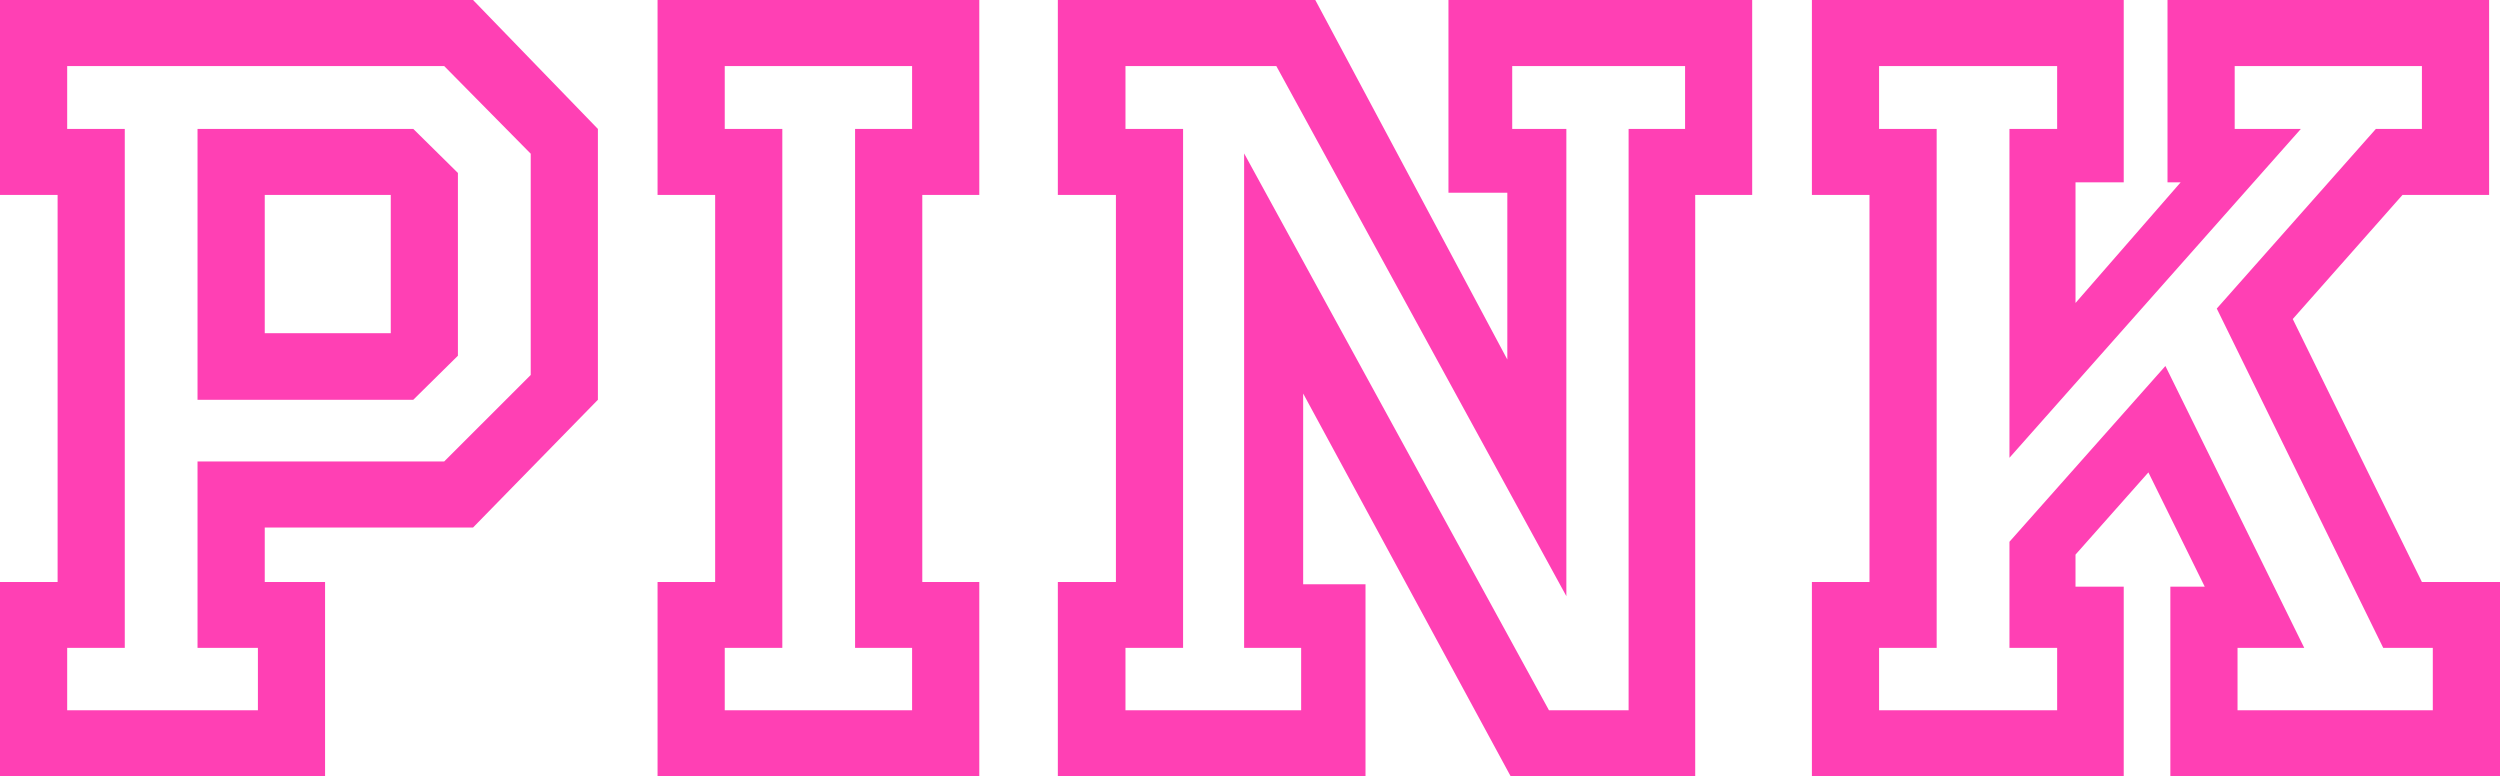 <?xml version="1.0" encoding="utf-8"?>
<!-- Generator: Adobe Illustrator 24.1.0, SVG Export Plug-In . SVG Version: 6.00 Build 0)  -->
<svg version="1.1" id="Layer_1" xmlns="http://www.w3.org/2000/svg" xmlns:xlink="http://www.w3.org/1999/xlink" x="0px" y="0px"
	 viewBox="0 0 469.682 145.845" style="enable-background:new 0 0 469.682 145.845;" xml:space="preserve">
<style type="text/css">
	.st0{fill:#FF40B4;}
</style>
<g>
	<path class="st0" d="M37.109,24.219v50.887h40.536l8.384-8.274V32.494l-8.384-8.275
		H37.109z M73.414,62.596H49.739V36.619h23.675V62.596z M0,0v36.619h10.822v72.726H0v36.5
		h61.072v-36.5H49.739v-10.239h39.133l23.456-24V24.222L88.872,0H0z M99.707,70.446
		L83.448,86.701H37.109v35.017h11.344v11.726H12.622v-11.726H23.442V24.219H12.622
		V12.408h70.826l16.26,16.469V70.446z M123.537,36.619h10.821v72.726h-10.821v36.5
		h60.446v-36.5h-10.709V36.619h10.709V0h-60.446V36.619z M136.16,121.718h10.816V24.219
		h-10.816V12.408h35.197v11.81h-10.711v97.499h10.711v11.726h-35.197V121.718z
		 M272.126,36.215h11.058v31.328L247.108,0h-48.369v36.619h10.911v72.726h-10.911v36.5
		h57.804v-36.075h-11.714V73.933l38.985,71.911h34.67V36.619H329.188V0h-57.061V36.215z
		 M284.105,12.408h32.475v11.81h-10.609v109.225h-14.96l-57.274-104.621v92.896h10.713
		v11.726h-33.003v-11.726h10.822V24.219h-10.822V12.408h28.337l54.492,99.594V24.219
		h-10.172V12.408z M455.011,109.345L430.746,59.938l20.617-23.318h16.274V0h-60.422v34.256
		h2.468L389.933,56.92V34.256h9.059V0H340.407v36.619h10.818v72.726H340.407v36.5h58.584
		v-35.631h-9.06v-6.017L403.625,88.749l10.582,21.465h-6.456v35.631h61.931v-36.5H455.011z
		 M457.06,133.443h-36.688v-11.726h12.533l-26.086-52.956l-29.297,33.02v19.937h8.959
		v11.726h-33.454v-11.726h10.821V24.219h-10.821V12.408h33.454v11.81h-8.959v61.785
		l54.751-61.785h-12.435V12.408h35.175v11.81h-8.65l-29.891,33.752l31.272,63.747
		h9.314V133.443z"/>
</g>
</svg>
